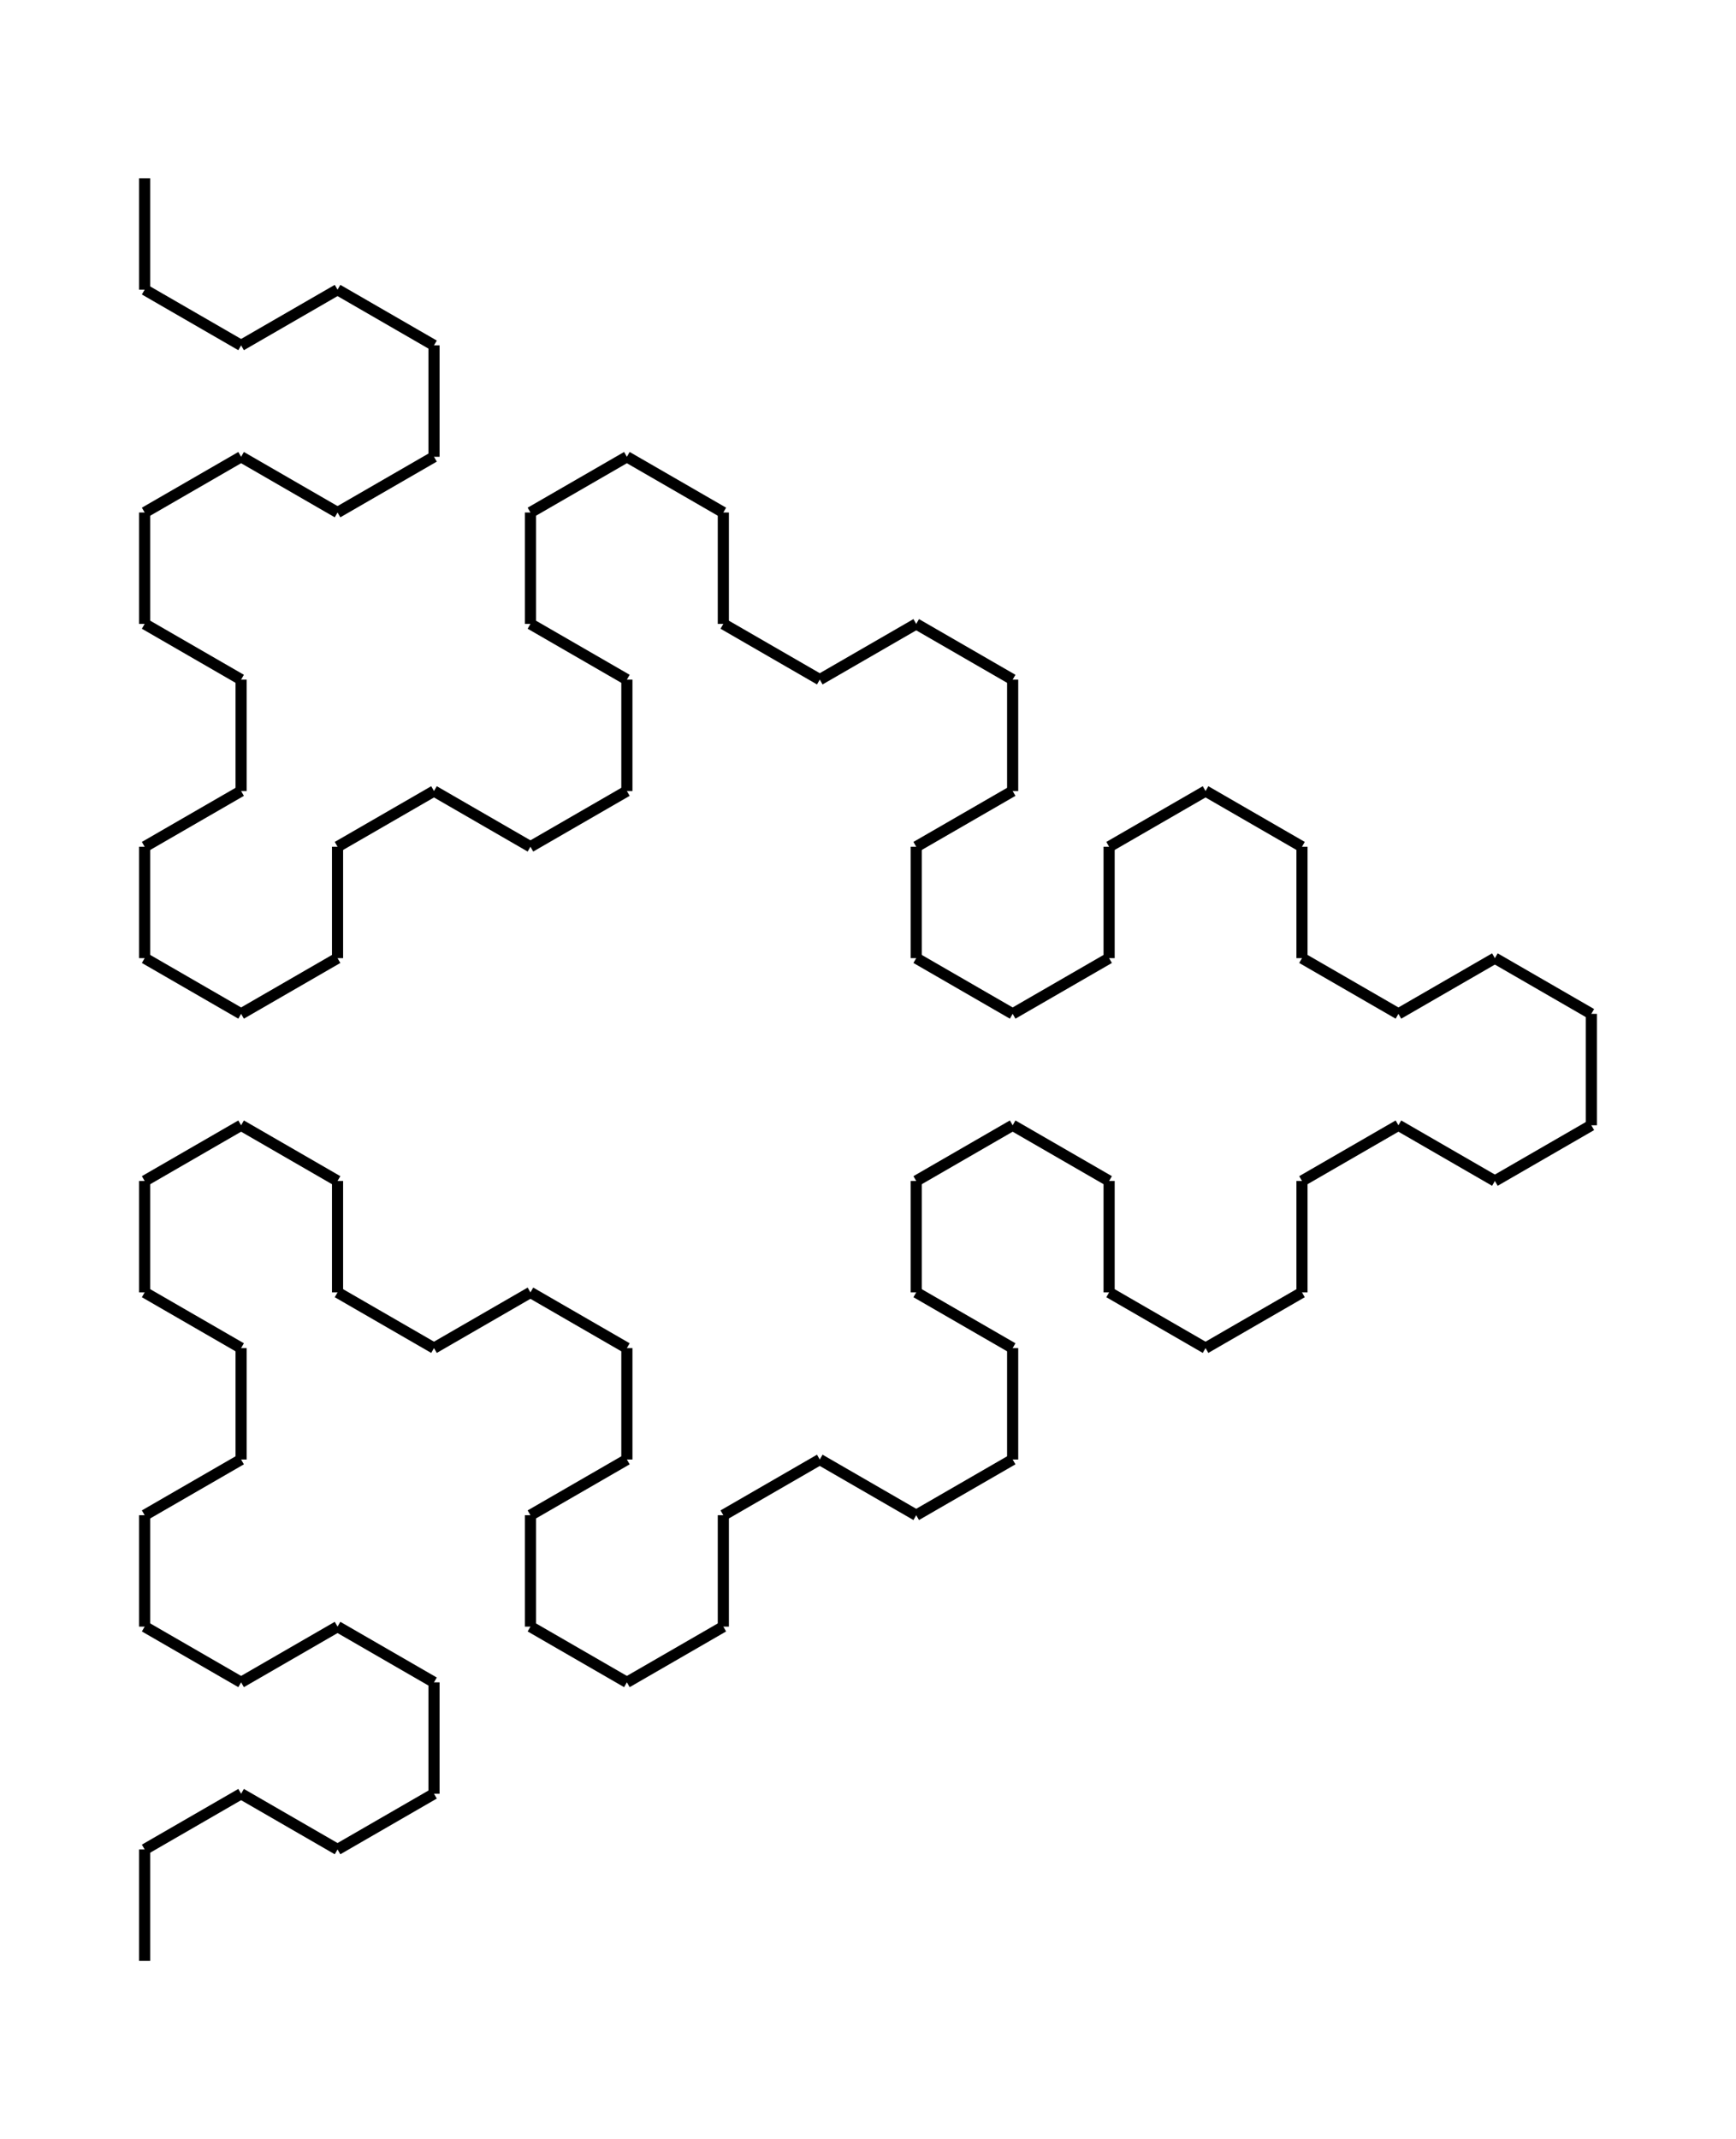 <svg viewBox="-12.99 -176.0 155.885 192.0" xmlns="http://www.w3.org/2000/svg">  <line x1="0" y1="0" x2= "0" y2="-10" stroke-width="1" stroke="black" /> <line x1="0" y1="-10" x2= "8.66" y2="-15" stroke-width="1" stroke="black" /> <line x1="8.66" y1="-15" x2= "17.32" y2="-10" stroke-width="1" stroke="black" /> <line x1="17.32" y1="-10" x2= "25.981" y2="-15" stroke-width="1" stroke="black" /> <line x1="25.981" y1="-15" x2= "25.981" y2="-25" stroke-width="1" stroke="black" /> <line x1="25.981" y1="-25" x2= "17.32" y2="-30" stroke-width="1" stroke="black" /> <line x1="17.32" y1="-30" x2= "8.66" y2="-25" stroke-width="1" stroke="black" /> <line x1="8.66" y1="-25" x2= "-0" y2="-30" stroke-width="1" stroke="black" /> <line x1="-0" y1="-30" x2= "-0" y2="-40" stroke-width="1" stroke="black" /> <line x1="-0" y1="-40" x2= "8.66" y2="-45" stroke-width="1" stroke="black" /> <line x1="8.66" y1="-45" x2= "8.66" y2="-55" stroke-width="1" stroke="black" /> <line x1="8.66" y1="-55" x2= "-0" y2="-60" stroke-width="1" stroke="black" /> <line x1="-0" y1="-60" x2= "-0" y2="-70" stroke-width="1" stroke="black" /> <line x1="-0" y1="-70" x2= "8.66" y2="-75" stroke-width="1" stroke="black" /> <line x1="8.66" y1="-75" x2= "17.32" y2="-70" stroke-width="1" stroke="black" /> <line x1="17.32" y1="-70" x2= "17.32" y2="-60" stroke-width="1" stroke="black" /> <line x1="17.32" y1="-60" x2= "25.981" y2="-55" stroke-width="1" stroke="black" /> <line x1="25.981" y1="-55" x2= "34.641" y2="-60" stroke-width="1" stroke="black" /> <line x1="34.641" y1="-60" x2= "43.301" y2="-55" stroke-width="1" stroke="black" /> <line x1="43.301" y1="-55" x2= "43.301" y2="-45" stroke-width="1" stroke="black" /> <line x1="43.301" y1="-45" x2= "34.641" y2="-40" stroke-width="1" stroke="black" /> <line x1="34.641" y1="-40" x2= "34.641" y2="-30" stroke-width="1" stroke="black" /> <line x1="34.641" y1="-30" x2= "43.301" y2="-25" stroke-width="1" stroke="black" /> <line x1="43.301" y1="-25" x2= "51.962" y2="-30" stroke-width="1" stroke="black" /> <line x1="51.962" y1="-30" x2= "51.962" y2="-40" stroke-width="1" stroke="black" /> <line x1="51.962" y1="-40" x2= "60.622" y2="-45" stroke-width="1" stroke="black" /> <line x1="60.622" y1="-45" x2= "69.282" y2="-40" stroke-width="1" stroke="black" /> <line x1="69.282" y1="-40" x2= "77.942" y2="-45" stroke-width="1" stroke="black" /> <line x1="77.942" y1="-45" x2= "77.942" y2="-55" stroke-width="1" stroke="black" /> <line x1="77.942" y1="-55" x2= "69.282" y2="-60" stroke-width="1" stroke="black" /> <line x1="69.282" y1="-60" x2= "69.282" y2="-70" stroke-width="1" stroke="black" /> <line x1="69.282" y1="-70" x2= "77.942" y2="-75" stroke-width="1" stroke="black" /> <line x1="77.942" y1="-75" x2= "86.603" y2="-70" stroke-width="1" stroke="black" /> <line x1="86.603" y1="-70" x2= "86.603" y2="-60" stroke-width="1" stroke="black" /> <line x1="86.603" y1="-60" x2= "95.263" y2="-55" stroke-width="1" stroke="black" /> <line x1="95.263" y1="-55" x2= "103.923" y2="-60" stroke-width="1" stroke="black" /> <line x1="103.923" y1="-60" x2= "103.923" y2="-70" stroke-width="1" stroke="black" /> <line x1="103.923" y1="-70" x2= "112.583" y2="-75" stroke-width="1" stroke="black" /> <line x1="112.583" y1="-75" x2= "121.244" y2="-70" stroke-width="1" stroke="black" /> <line x1="121.244" y1="-70" x2= "129.904" y2="-75" stroke-width="1" stroke="black" /> <line x1="129.904" y1="-75" x2= "129.904" y2="-85" stroke-width="1" stroke="black" /> <line x1="129.904" y1="-85" x2= "121.244" y2="-90" stroke-width="1" stroke="black" /> <line x1="121.244" y1="-90" x2= "112.583" y2="-85" stroke-width="1" stroke="black" /> <line x1="112.583" y1="-85" x2= "103.923" y2="-90" stroke-width="1" stroke="black" /> <line x1="103.923" y1="-90" x2= "103.923" y2="-100" stroke-width="1" stroke="black" /> <line x1="103.923" y1="-100" x2= "95.263" y2="-105" stroke-width="1" stroke="black" /> <line x1="95.263" y1="-105" x2= "86.603" y2="-100" stroke-width="1" stroke="black" /> <line x1="86.603" y1="-100" x2= "86.603" y2="-90" stroke-width="1" stroke="black" /> <line x1="86.603" y1="-90" x2= "77.942" y2="-85" stroke-width="1" stroke="black" /> <line x1="77.942" y1="-85" x2= "69.282" y2="-90" stroke-width="1" stroke="black" /> <line x1="69.282" y1="-90" x2= "69.282" y2="-100" stroke-width="1" stroke="black" /> <line x1="69.282" y1="-100" x2= "77.942" y2="-105" stroke-width="1" stroke="black" /> <line x1="77.942" y1="-105" x2= "77.942" y2="-115" stroke-width="1" stroke="black" /> <line x1="77.942" y1="-115" x2= "69.282" y2="-120" stroke-width="1" stroke="black" /> <line x1="69.282" y1="-120" x2= "60.622" y2="-115" stroke-width="1" stroke="black" /> <line x1="60.622" y1="-115" x2= "51.962" y2="-120" stroke-width="1" stroke="black" /> <line x1="51.962" y1="-120" x2= "51.962" y2="-130" stroke-width="1" stroke="black" /> <line x1="51.962" y1="-130" x2= "43.301" y2="-135" stroke-width="1" stroke="black" /> <line x1="43.301" y1="-135" x2= "34.641" y2="-130" stroke-width="1" stroke="black" /> <line x1="34.641" y1="-130" x2= "34.641" y2="-120" stroke-width="1" stroke="black" /> <line x1="34.641" y1="-120" x2= "43.301" y2="-115" stroke-width="1" stroke="black" /> <line x1="43.301" y1="-115" x2= "43.301" y2="-105" stroke-width="1" stroke="black" /> <line x1="43.301" y1="-105" x2= "34.641" y2="-100" stroke-width="1" stroke="black" /> <line x1="34.641" y1="-100" x2= "25.981" y2="-105" stroke-width="1" stroke="black" /> <line x1="25.981" y1="-105" x2= "17.32" y2="-100" stroke-width="1" stroke="black" /> <line x1="17.32" y1="-100" x2= "17.32" y2="-90" stroke-width="1" stroke="black" /> <line x1="17.32" y1="-90" x2= "8.66" y2="-85" stroke-width="1" stroke="black" /> <line x1="8.66" y1="-85" x2= "0" y2="-90" stroke-width="1" stroke="black" /> <line x1="0" y1="-90" x2= "0" y2="-100" stroke-width="1" stroke="black" /> <line x1="0" y1="-100" x2= "8.66" y2="-105" stroke-width="1" stroke="black" /> <line x1="8.66" y1="-105" x2= "8.66" y2="-115" stroke-width="1" stroke="black" /> <line x1="8.66" y1="-115" x2= "0" y2="-120" stroke-width="1" stroke="black" /> <line x1="0" y1="-120" x2= "0" y2="-130" stroke-width="1" stroke="black" /> <line x1="0" y1="-130" x2= "8.66" y2="-135" stroke-width="1" stroke="black" /> <line x1="8.66" y1="-135" x2= "17.32" y2="-130" stroke-width="1" stroke="black" /> <line x1="17.32" y1="-130" x2= "25.981" y2="-135" stroke-width="1" stroke="black" /> <line x1="25.981" y1="-135" x2= "25.981" y2="-145" stroke-width="1" stroke="black" /> <line x1="25.981" y1="-145" x2= "17.32" y2="-150" stroke-width="1" stroke="black" /> <line x1="17.32" y1="-150" x2= "8.66" y2="-145" stroke-width="1" stroke="black" /> <line x1="8.66" y1="-145" x2= "0" y2="-150" stroke-width="1" stroke="black" /> <line x1="0" y1="-150" x2= "0" y2="-160" stroke-width="1" stroke="black" /> </svg>